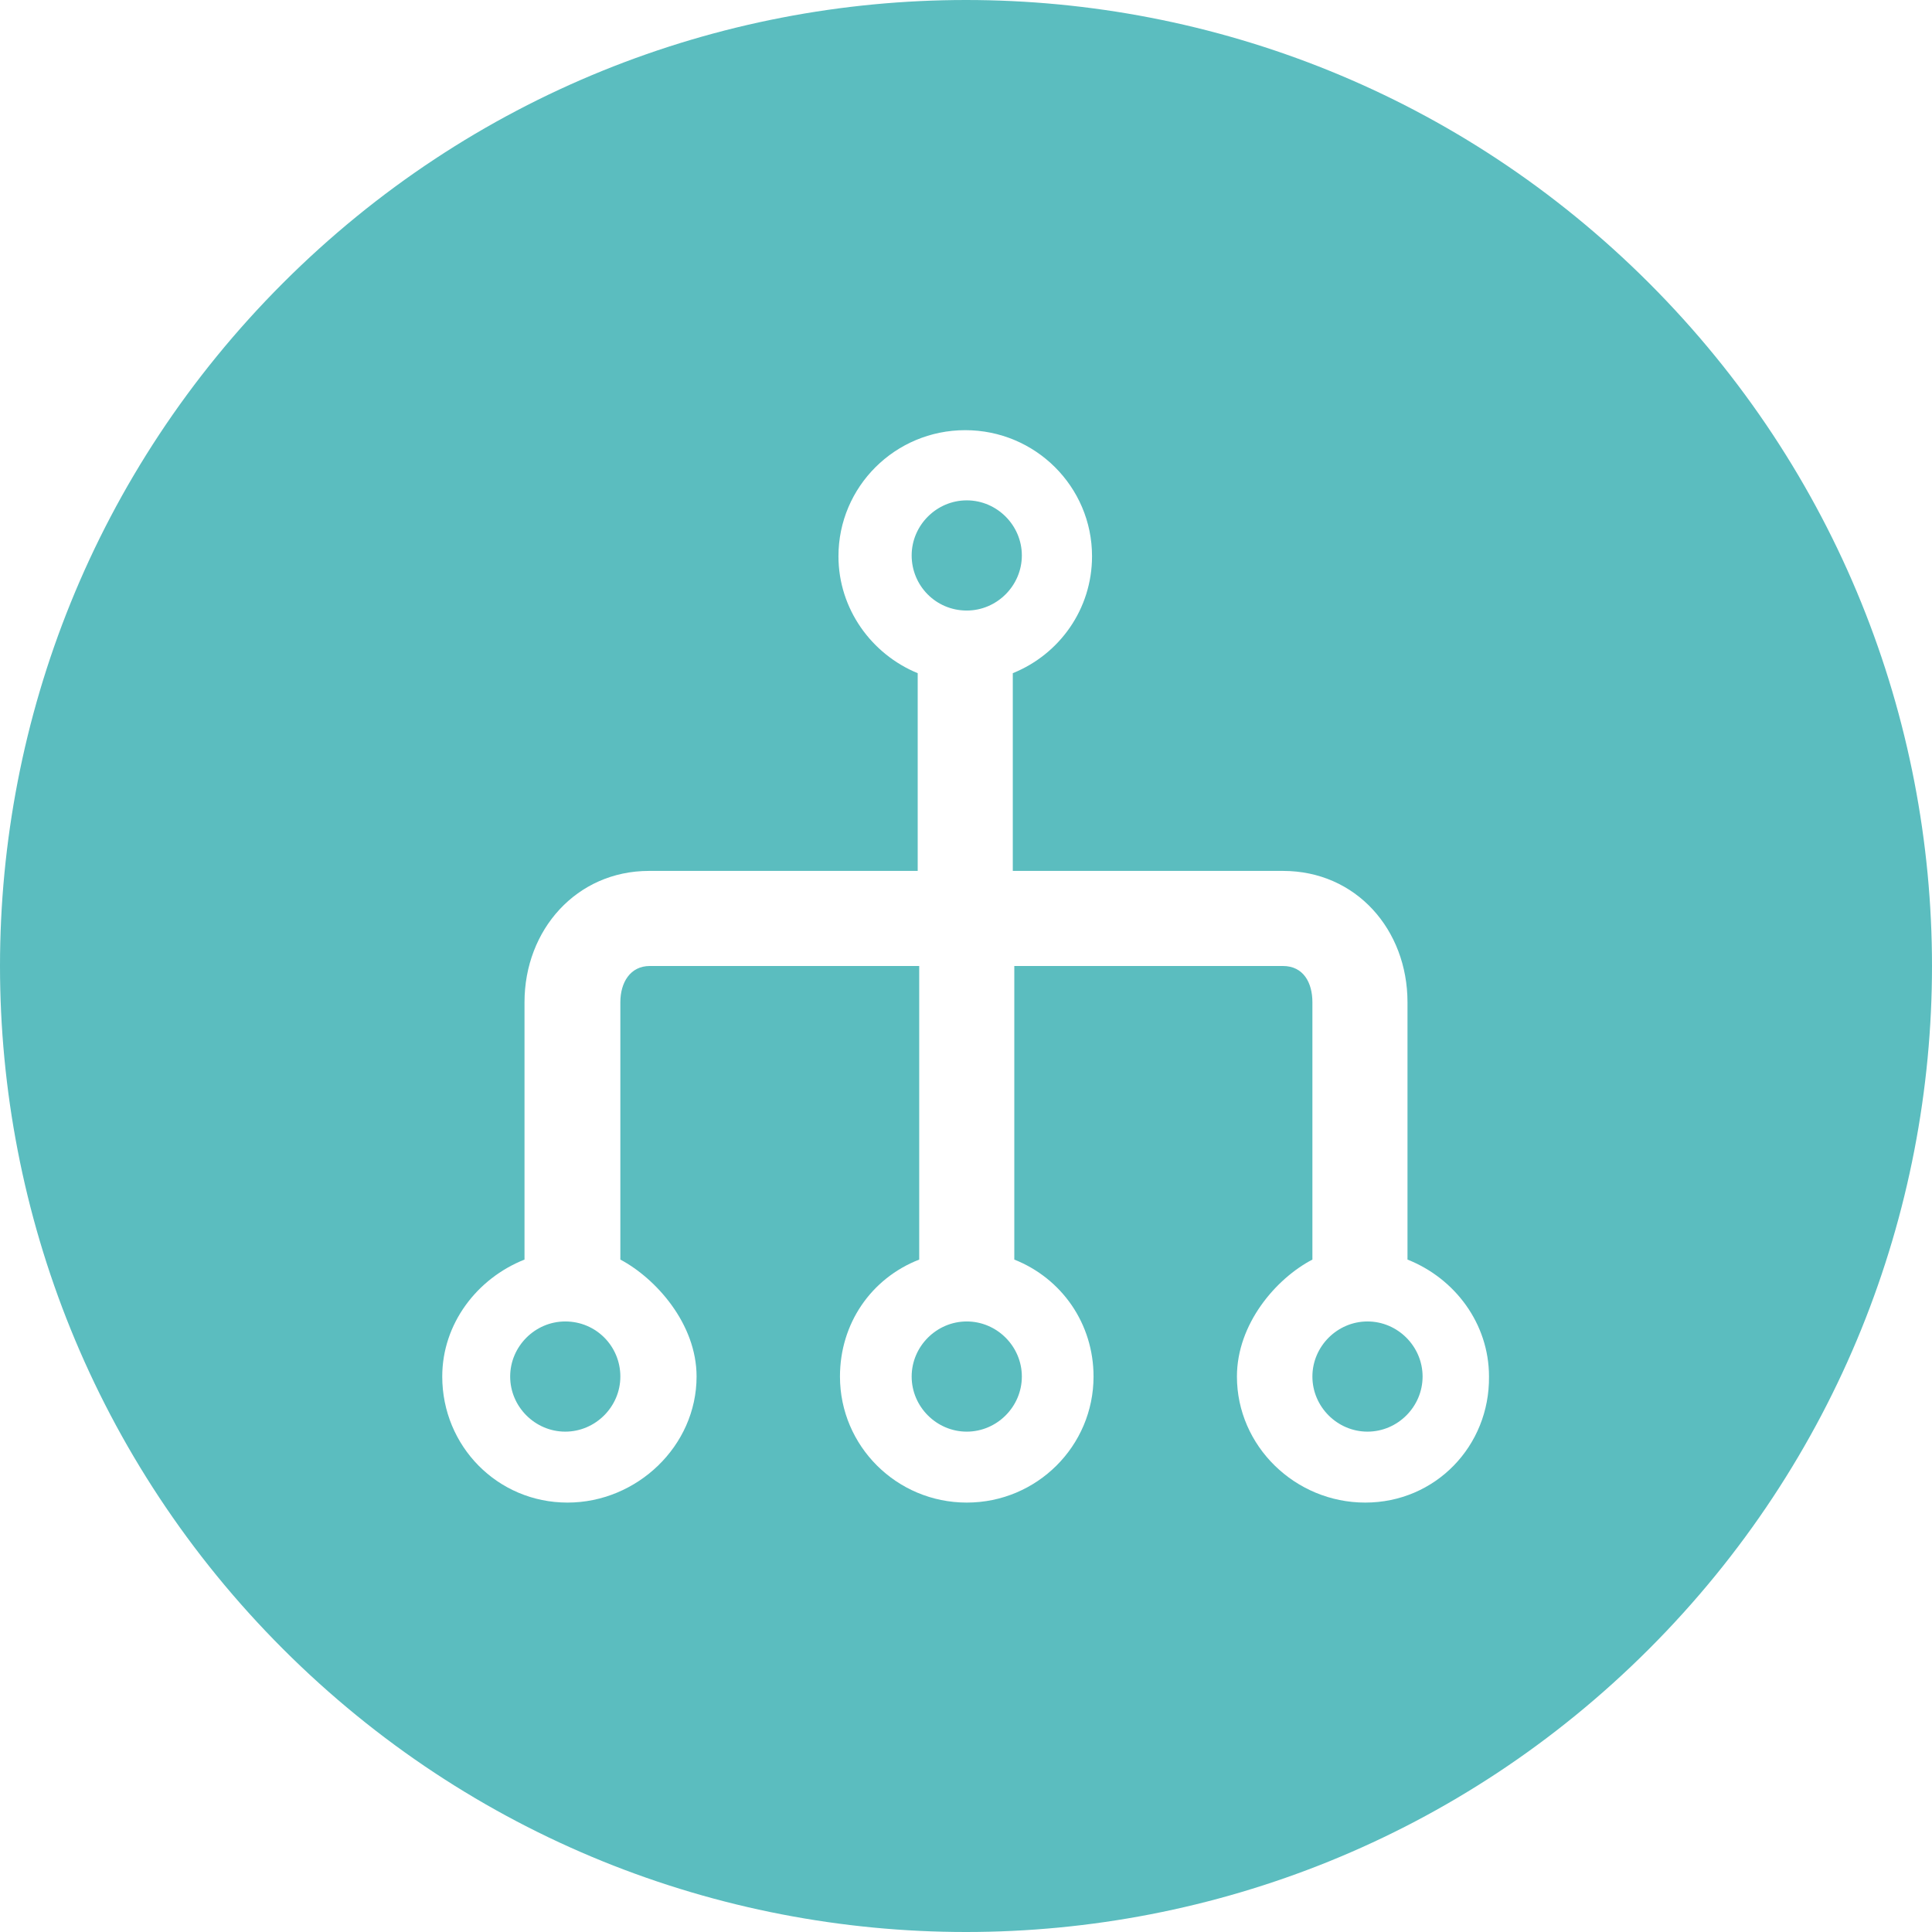 <?xml version="1.0" encoding="utf-8"?>
<!-- Generator: Adobe Illustrator 22.0.1, SVG Export Plug-In . SVG Version: 6.00 Build 0)  -->
<svg version="1.1" id="Layer_1" xmlns="http://www.w3.org/2000/svg" x="0px" y="0px"
     viewBox="0 0 256 256" style="enable-background:new 0 0 256 256;" xml:space="preserve">
<style type="text/css">
	.st0{fill:#5BBDBF;}
</style>
    <g>
	<path class="st0"
          d="M128.1,175.1c-4,0-7.3,3.3-7.3,7.3s3.3,7.3,7.3,7.3c4,0,7.3-3.3,7.3-7.3S132.1,175.1,128.1,175.1z"/>
        <path class="st0"
              d="M74.9,175.1c-4,0-7.3,3.3-7.3,7.3s3.3,7.3,7.3,7.3c4,0,7.3-3.3,7.3-7.3S79,175.1,74.9,175.1z"/>
        <path class="st0"
              d="M128.1,80.9c4,0,7.3-3.3,7.3-7.3c0-4-3.3-7.3-7.3-7.3c-4,0-7.3,3.3-7.3,7.3C120.8,77.6,124,80.9,128.1,80.9z"
        />
        <path class="st0"
              d="M181.2,175.1c-4,0-7.3,3.3-7.3,7.3s3.3,7.3,7.3,7.3c4,0,7.3-3.3,7.3-7.3S185.2,175.1,181.2,175.1z"/>
        <path class="st0" d="M218.5,37.5c-50-50-131-50-181,0c-50,50-50,131,0,181c50,50,131,50,181,0C268.5,168.5,268.5,87.5,218.5,37.5z
		 M180.9,199.1c-9.3,0-17-7.5-17-16.7c0-7,5.2-13,10-15.5v-34.1c0-2.6-1.2-4.8-3.9-4.8h-35.6v38.9c6.3,2.5,10.5,8.5,10.5,15.5
		c0,9.2-7.5,16.7-16.8,16.7c-9.3,0-16.8-7.5-16.8-16.7c0-7,4.1-13,10.5-15.5V128H86.1c-2.6,0-3.9,2.2-3.9,4.8v34.1
		c4.7,2.5,10.1,8.5,10.1,15.5c0,9.2-7.9,16.7-17.1,16.7c-9.3,0-16.6-7.5-16.6-16.7c0-7,4.6-13,10.9-15.5v-34.1
		c0-9.6,6.9-17.4,16.5-17.4h35.6v-26c0-0.1,0-0.1,0-0.2c-6.1-2.5-10.5-8.5-10.5-15.5c0-9.2,7.5-16.7,16.8-16.7
		c9.3,0,16.8,7.5,16.8,16.7c0,7-4.3,13-10.5,15.5c0,0.1,0,0.1,0,0.2v26H170c9.7,0,16.5,7.8,16.5,17.4v34.1
		c6.3,2.5,10.8,8.5,10.8,15.5C197.4,191.6,190.2,199.1,180.9,199.1z"/>
</g>
</svg>
